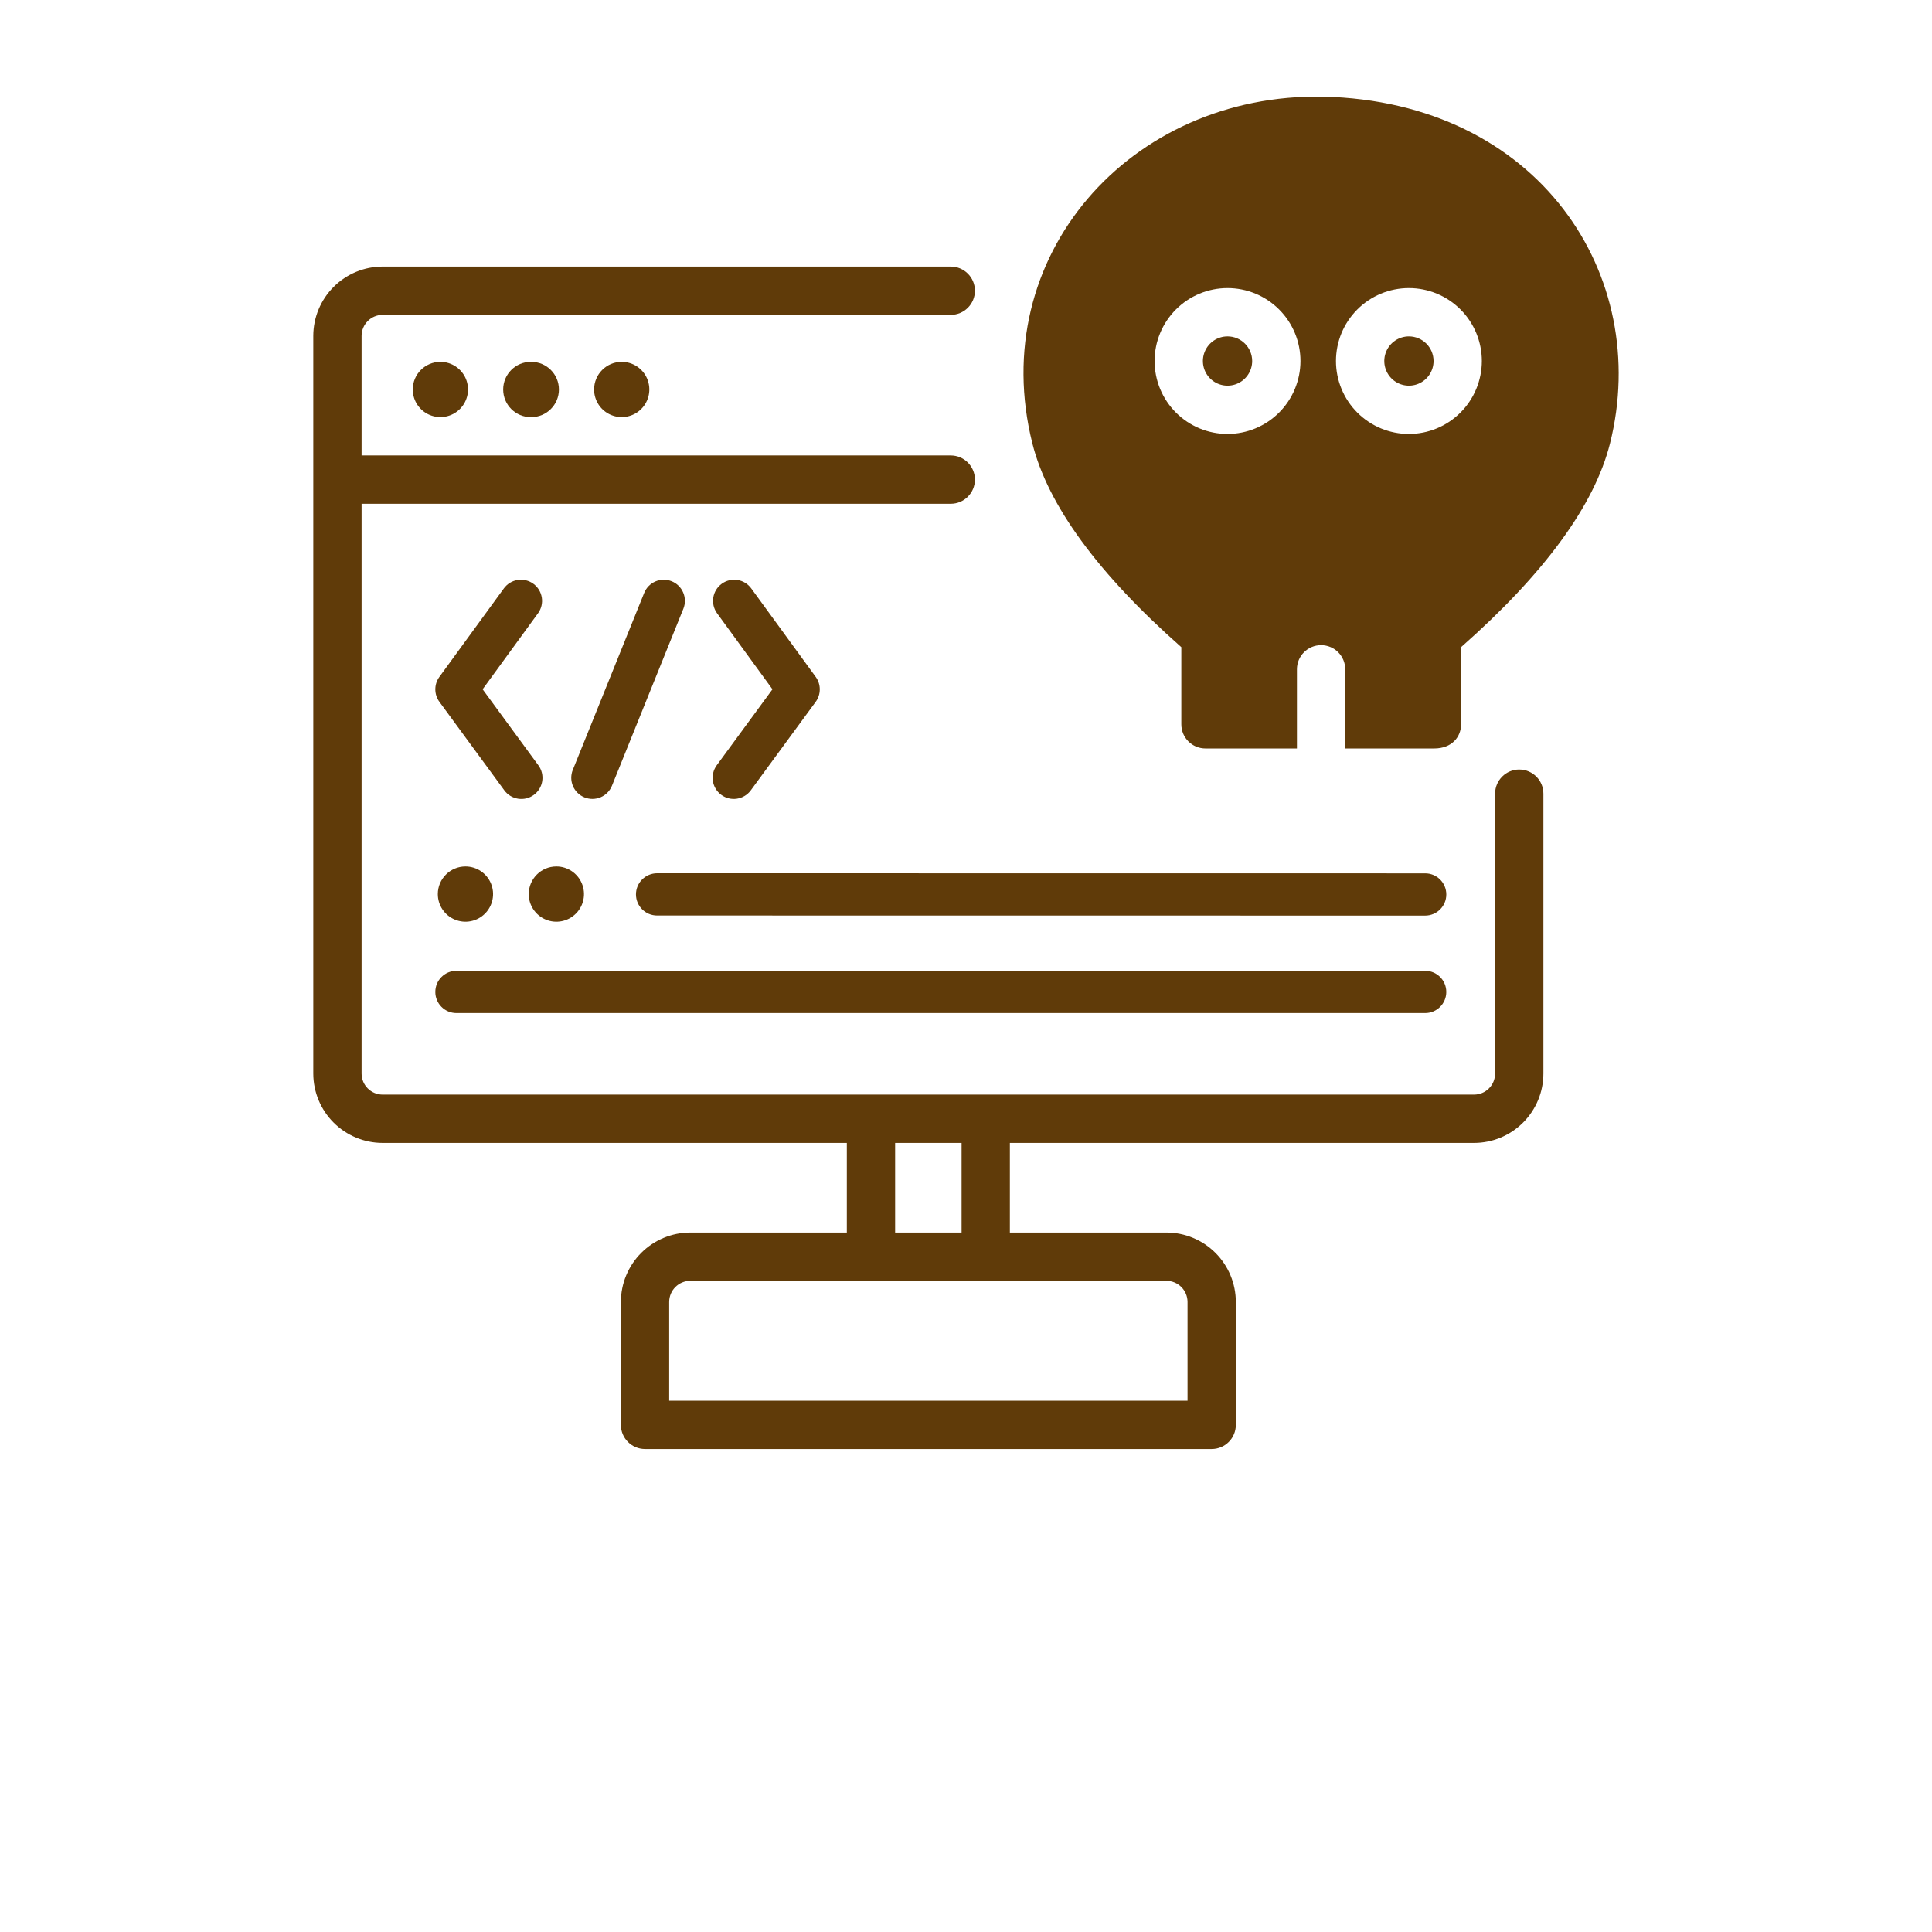 <?xml version="1.0" encoding="UTF-8" standalone="no"?>
<svg
   xmlns:dc="http://purl.org/dc/elements/1.1/"
   xmlns:cc="http://creativecommons.org/ns#"
   xmlns:rdf="http://www.w3.org/1999/02/22-rdf-syntax-ns#"
   xmlns:svg="http://www.w3.org/2000/svg"
   xmlns="http://www.w3.org/2000/svg"
   xmlns:sodipodi="http://sodipodi.sourceforge.net/DTD/sodipodi-0.dtd"
   xmlns:inkscape="http://www.inkscape.org/namespaces/inkscape"
   width="700pt"
   height="700pt"
   version="1.1"
   viewBox="0 0 700 700"
   id="svg177"
   sodipodi:docname="Blog2.svg"
   inkscape:version="0.92.4 (5da689c313, 2019-01-14)">
  <sodipodi:namedview
     pagecolor="#ffffff"
     bordercolor="#666666"
     borderopacity="1"
     objecttolerance="10"
     gridtolerance="10"
     guidetolerance="10"
     inkscape:pageopacity="0"
     inkscape:pageshadow="2"
     inkscape:window-width="3840"
     inkscape:window-height="2050"
     id="namedview179"
     showgrid="false"
     inkscape:zoom="1.430376"
     inkscape:cx="-12.813073"
     inkscape:cy="473.59196"
     inkscape:window-x="-12"
     inkscape:window-y="-12"
     inkscape:window-maximized="1"
     inkscape:current-layer="g175" />
  <defs
     id="defs65">
    <symbol
       id="u"
       overflow="visible">
      <path
         d="m3.656-0.219c-0.188 0.094-0.387 0.168-0.594 0.219-0.199 0.051-0.406 0.078-0.625 0.078-0.668 0-1.199-0.18-1.594-0.547-0.387-0.375-0.578-0.879-0.578-1.516 0-0.645 0.191-1.148 0.578-1.516 0.395-0.375 0.926-0.562 1.594-0.562 0.219 0 0.426 0.027 0.625 0.078 0.207 0.055 0.406 0.125 0.594 0.219v0.828c-0.188-0.125-0.375-0.219-0.562-0.281-0.18-0.062-0.371-0.094-0.578-0.094-0.367 0-0.656 0.121-0.875 0.359-0.211 0.23-0.312 0.555-0.312 0.969 0 0.406 0.102 0.73 0.312 0.969 0.219 0.23 0.508 0.344 0.875 0.344 0.207 0 0.398-0.023 0.578-0.078 0.188-0.062 0.375-0.16 0.562-0.297z"
         id="path2" />
    </symbol>
    <symbol
       id="c"
       overflow="visible">
      <path
         d="m2.688-2.172c-0.086-0.039-0.168-0.07-0.25-0.094-0.086-0.02-0.168-0.031-0.25-0.031-0.25 0-0.445 0.086-0.578 0.25-0.125 0.156-0.188 0.383-0.188 0.672v1.375h-0.969v-2.984h0.969v0.484c0.113-0.195 0.25-0.336 0.406-0.422 0.164-0.094 0.359-0.141 0.578-0.141h0.109c0.039 0 0.094 0.008 0.156 0.016z"
         id="path5" />
    </symbol>
    <symbol
       id="a"
       overflow="visible">
      <path
         d="m3.438-1.5v0.266h-2.234c0.031 0.23 0.113 0.402 0.25 0.516 0.133 0.105 0.328 0.156 0.578 0.156 0.207 0 0.414-0.023 0.625-0.078 0.207-0.062 0.422-0.156 0.641-0.281v0.734c-0.219 0.094-0.445 0.164-0.672 0.203-0.23 0.039-0.453 0.062-0.672 0.062-0.543 0-0.965-0.133-1.266-0.406-0.305-0.281-0.453-0.672-0.453-1.172 0-0.477 0.145-0.859 0.438-1.141 0.301-0.281 0.707-0.422 1.219-0.422 0.469 0 0.844 0.141 1.125 0.422s0.422 0.664 0.422 1.141zm-0.969-0.328c0-0.176-0.059-0.316-0.172-0.422-0.105-0.113-0.242-0.172-0.406-0.172-0.188 0-0.34 0.055-0.453 0.156-0.117 0.105-0.188 0.25-0.219 0.438z"
         id="path8" />
    </symbol>
    <symbol
       id="b"
       overflow="visible">
      <path
         d="m1.797-1.344c-0.199 0-0.352 0.039-0.453 0.109-0.094 0.062-0.141 0.164-0.141 0.297 0 0.117 0.035 0.211 0.109 0.281 0.082 0.062 0.195 0.094 0.344 0.094 0.176 0 0.328-0.062 0.453-0.188s0.188-0.285 0.188-0.484v-0.109zm1.469-0.359v1.703h-0.969v-0.438c-0.125 0.18-0.273 0.309-0.438 0.391-0.156 0.082-0.352 0.125-0.578 0.125-0.312 0-0.57-0.086-0.766-0.266-0.188-0.188-0.281-0.422-0.281-0.703 0-0.352 0.117-0.613 0.359-0.781 0.238-0.164 0.617-0.25 1.141-0.25h0.562v-0.062c0-0.156-0.062-0.266-0.188-0.328-0.117-0.07-0.297-0.109-0.547-0.109-0.211 0-0.402 0.023-0.578 0.062-0.18 0.043-0.34 0.102-0.484 0.172v-0.719c0.195-0.051 0.398-0.086 0.609-0.109 0.207-0.031 0.414-0.047 0.625-0.047 0.539 0 0.93 0.109 1.172 0.328 0.238 0.211 0.359 0.555 0.359 1.031z"
         id="path11" />
    </symbol>
    <symbol
       id="d"
       overflow="visible">
      <path
         d="m1.5-3.844v0.859h0.984v0.672h-0.984v1.281c0 0.137 0.023 0.23 0.078 0.281 0.062 0.043 0.176 0.062 0.344 0.062h0.484v0.688h-0.812c-0.387 0-0.656-0.078-0.812-0.234s-0.234-0.422-0.234-0.797v-1.281h-0.469v-0.672h0.469v-0.859z"
         id="path14" />
    </symbol>
    <symbol
       id="f"
       overflow="visible">
      <path
         d="m2.5-2.547v-1.609h0.953v4.156h-0.953v-0.438c-0.137 0.18-0.281 0.309-0.438 0.391-0.156 0.082-0.34 0.125-0.547 0.125-0.375 0-0.684-0.145-0.922-0.438-0.23-0.289-0.344-0.672-0.344-1.141 0-0.457 0.113-0.832 0.344-1.125 0.238-0.289 0.547-0.438 0.922-0.438 0.195 0 0.375 0.043 0.531 0.125 0.164 0.086 0.316 0.215 0.453 0.391zm-0.641 1.938c0.207 0 0.363-0.07 0.469-0.219 0.113-0.156 0.172-0.379 0.172-0.672 0-0.281-0.059-0.492-0.172-0.641-0.105-0.156-0.262-0.234-0.469-0.234-0.199 0-0.355 0.078-0.469 0.234-0.105 0.148-0.156 0.359-0.156 0.641 0 0.293 0.051 0.516 0.156 0.672 0.113 0.148 0.27 0.219 0.469 0.219z"
         id="path17" />
    </symbol>
    <symbol
       id="m"
       overflow="visible">
      <path
         d="m2.047-0.609c0.207 0 0.363-0.07 0.469-0.219 0.113-0.156 0.172-0.379 0.172-0.672 0-0.281-0.059-0.492-0.172-0.641-0.105-0.156-0.262-0.234-0.469-0.234-0.199 0-0.355 0.078-0.469 0.234-0.105 0.148-0.156 0.359-0.156 0.641 0 0.293 0.051 0.516 0.156 0.672 0.113 0.148 0.27 0.219 0.469 0.219zm-0.625-1.938c0.125-0.176 0.266-0.305 0.422-0.391 0.164-0.082 0.352-0.125 0.562-0.125 0.363 0 0.664 0.148 0.906 0.438 0.238 0.293 0.359 0.668 0.359 1.125 0 0.469-0.121 0.852-0.359 1.141-0.242 0.293-0.543 0.438-0.906 0.438-0.211 0-0.398-0.043-0.562-0.125-0.156-0.082-0.297-0.211-0.422-0.391v0.438h-0.969v-4.156h0.969z"
         id="path20" />
    </symbol>
    <symbol
       id="l"
       overflow="visible">
      <path
         d="m0.062-2.984h0.953l0.812 2.016 0.688-2.016h0.953l-1.266 3.266c-0.125 0.332-0.273 0.566-0.438 0.703-0.168 0.133-0.391 0.203-0.672 0.203h-0.547v-0.641h0.297c0.164 0 0.285-0.027 0.359-0.078 0.07-0.055 0.129-0.141 0.172-0.266l0.031-0.094z"
         id="path23" />
    </symbol>
    <symbol
       id="k"
       overflow="visible">
      <path
         d="m0.312-3.984h3.344v0.625l-2.141 2.578h2.203v0.781h-3.469v-0.625l2.141-2.578h-2.078z"
         id="path26" />
    </symbol>
    <symbol
       id="j"
       overflow="visible">
      <path
         d="m0.422-1.172v-1.812h0.969v0.297 0.609 0.484c0 0.242 0.004 0.418 0.016 0.531 0.008 0.105 0.031 0.18 0.062 0.219 0.039 0.062 0.094 0.117 0.156 0.156 0.062 0.031 0.133 0.047 0.219 0.047 0.195 0 0.352-0.078 0.469-0.234 0.113-0.156 0.172-0.367 0.172-0.641v-1.469h0.953v2.984h-0.953v-0.438c-0.148 0.18-0.305 0.309-0.469 0.391-0.156 0.082-0.336 0.125-0.531 0.125-0.344 0-0.609-0.102-0.797-0.312-0.18-0.219-0.266-0.531-0.266-0.938z"
         id="path29" />
    </symbol>
    <symbol
       id="t"
       overflow="visible">
      <path
         d="m0.453-4.156h0.969v4.156h-0.969z"
         id="path32" />
    </symbol>
    <symbol
       id="i"
       overflow="visible">
      <path
         d="m2.422-4.156v0.625h-0.516c-0.137 0-0.234 0.027-0.297 0.078-0.055 0.055-0.078 0.137-0.078 0.25v0.219h0.828v0.672h-0.828v2.312h-0.953v-2.312h-0.469v-0.672h0.469v-0.219c0-0.32 0.086-0.562 0.266-0.719 0.188-0.156 0.473-0.234 0.859-0.234z"
         id="path35" />
    </symbol>
    <symbol
       id="s"
       overflow="visible">
      <path
         d="m0.5-3.984h1.312l0.906 2.125 0.906-2.125h1.312v3.984h-0.969v-2.922l-0.922 2.156h-0.656l-0.906-2.156v2.922h-0.984z"
         id="path38" />
    </symbol>
    <symbol
       id="h"
       overflow="visible">
      <path
         d="m3.469-1.828v1.828h-0.969v-1.391c0-0.258-0.008-0.438-0.016-0.531-0.012-0.102-0.031-0.176-0.062-0.219-0.031-0.062-0.086-0.109-0.156-0.141-0.062-0.039-0.133-0.062-0.203-0.062-0.211 0-0.371 0.078-0.484 0.234-0.105 0.156-0.156 0.371-0.156 0.641v1.469h-0.969v-4.156h0.969v1.609c0.133-0.176 0.285-0.305 0.453-0.391 0.164-0.082 0.344-0.125 0.531-0.125 0.344 0 0.602 0.109 0.781 0.328 0.188 0.211 0.281 0.512 0.281 0.906z"
         id="path41" />
    </symbol>
    <symbol
       id="g"
       overflow="visible">
      <path
         d="m3.469-1.828v1.828h-0.969v-1.391c0-0.258-0.008-0.438-0.016-0.531-0.012-0.102-0.031-0.176-0.062-0.219-0.031-0.062-0.086-0.109-0.156-0.141-0.062-0.039-0.133-0.062-0.203-0.062-0.211 0-0.371 0.078-0.484 0.234-0.105 0.156-0.156 0.371-0.156 0.641v1.469h-0.969v-2.984h0.969v0.438c0.133-0.176 0.285-0.305 0.453-0.391 0.164-0.082 0.344-0.125 0.531-0.125 0.344 0 0.602 0.109 0.781 0.328 0.188 0.211 0.281 0.512 0.281 0.906z"
         id="path44" />
    </symbol>
    <symbol
       id="e"
       overflow="visible">
      <path
         d="m1.875-2.375c-0.211 0-0.371 0.078-0.484 0.234-0.105 0.148-0.156 0.359-0.156 0.641 0 0.293 0.051 0.516 0.156 0.672 0.113 0.148 0.273 0.219 0.484 0.219 0.207 0 0.367-0.07 0.484-0.219 0.113-0.156 0.172-0.379 0.172-0.672 0-0.281-0.059-0.492-0.172-0.641-0.117-0.156-0.277-0.234-0.484-0.234zm0-0.688c0.52 0 0.922 0.141 1.203 0.422 0.289 0.273 0.438 0.652 0.438 1.141 0 0.5-0.148 0.891-0.438 1.172-0.281 0.273-0.684 0.406-1.203 0.406-0.512 0-0.914-0.133-1.203-0.406-0.293-0.281-0.438-0.672-0.438-1.172 0-0.488 0.145-0.867 0.438-1.141 0.289-0.281 0.691-0.422 1.203-0.422z"
         id="path47" />
    </symbol>
    <symbol
       id="r"
       overflow="visible">
      <path
         d="m3.234-2.5c0.113-0.176 0.254-0.312 0.422-0.406 0.164-0.102 0.352-0.156 0.562-0.156 0.332 0 0.586 0.109 0.766 0.328 0.188 0.211 0.281 0.512 0.281 0.906v1.828h-0.969v-1.562c0.008-0.02 0.016-0.039 0.016-0.062v-0.109c0-0.219-0.031-0.375-0.094-0.469s-0.164-0.141-0.297-0.141c-0.188 0-0.336 0.078-0.438 0.234-0.094 0.148-0.141 0.359-0.141 0.641v1.469h-0.969v-1.562c0-0.332-0.031-0.547-0.094-0.641-0.055-0.094-0.152-0.141-0.297-0.141-0.18 0-0.32 0.078-0.422 0.234-0.094 0.148-0.141 0.359-0.141 0.641v1.469h-0.969v-2.984h0.969v0.438c0.113-0.176 0.242-0.305 0.391-0.391 0.156-0.082 0.328-0.125 0.516-0.125 0.207 0 0.391 0.055 0.547 0.156 0.156 0.094 0.273 0.23 0.359 0.406z"
         id="path50" />
    </symbol>
    <symbol
       id="q"
       overflow="visible">
      <path
         d="m0.5-3.984h1.156l1.438 2.734v-2.734h0.984v3.984h-1.156l-1.438-2.734v2.734h-0.984z"
         id="path53" />
    </symbol>
    <symbol
       id="p"
       overflow="visible">
      <path
         d="m0.5-3.984h1.703c0.508 0 0.898 0.117 1.172 0.344 0.27 0.219 0.406 0.539 0.406 0.953 0 0.418-0.137 0.742-0.406 0.969-0.273 0.219-0.664 0.328-1.172 0.328h-0.672v1.391h-1.031zm1.031 0.75v1.109h0.562c0.195 0 0.348-0.047 0.453-0.141 0.113-0.102 0.172-0.242 0.172-0.422 0-0.176-0.059-0.312-0.172-0.406-0.105-0.094-0.258-0.141-0.453-0.141z"
         id="path56" />
    </symbol>
    <symbol
       id="o"
       overflow="visible">
      <path
         d="m0.453-2.984h0.969v2.938c0 0.395-0.102 0.695-0.297 0.906-0.188 0.219-0.465 0.328-0.828 0.328h-0.484v-0.641h0.172c0.176 0 0.297-0.043 0.359-0.125 0.07-0.074 0.109-0.23 0.109-0.469zm0-1.172h0.969v0.781h-0.969z"
         id="path59" />
    </symbol>
    <symbol
       id="n"
       overflow="visible">
      <path
         d="m2.875-2.891v0.766c-0.125-0.082-0.258-0.145-0.391-0.188-0.137-0.039-0.273-0.062-0.406-0.062-0.273 0-0.48 0.078-0.625 0.234-0.148 0.156-0.219 0.371-0.219 0.641 0 0.281 0.07 0.5 0.219 0.656 0.145 0.156 0.352 0.234 0.625 0.234 0.145 0 0.285-0.02 0.422-0.062 0.133-0.039 0.258-0.109 0.375-0.203v0.781c-0.148 0.062-0.297 0.102-0.453 0.125-0.156 0.031-0.312 0.047-0.469 0.047-0.543 0-0.965-0.133-1.266-0.406-0.305-0.281-0.453-0.672-0.453-1.172 0-0.488 0.148-0.867 0.453-1.141 0.301-0.281 0.723-0.422 1.266-0.422 0.156 0 0.312 0.016 0.469 0.047 0.156 0.023 0.305 0.062 0.453 0.125z"
         id="path62" />
    </symbol>
  </defs>
  <g
     id="g175">
    <path
       d="m192.41 131.11c-0.027 0-0.055-0.004-0.082-0.004h-0.004c-5.531 0-10.012 4.484-10.012 10.016s4.481 10.016 10.012 10.016c0.027 0 0.055-0.004 0.082-0.004s0.055 0.004 0.082 0.004h0.004c5.531 0 10.016-4.484 10.016-10.016s-4.484-10.016-10.016-10.016c-0.027 0-0.055 0.004-0.082 0.004z"
       id="path67"
       style="fill:#603b09;fill-opacity:1" />
    <path
       d="m149.55 141.12c0.004 4.047 2.441 7.695 6.184 9.242 3.738 1.547 8.043 0.688 10.902-2.176 2.863-2.859 3.719-7.164 2.168-10.906-1.551-3.738-5.199-6.176-9.246-6.176-5.527 0.008-10.004 4.488-10.008 10.016z"
       id="path69"
       style="fill:#603b09;fill-opacity:1" />
    <path
       d="m215.25 141.12c0 4.047 2.441 7.695 6.18 9.242 3.742 1.547 8.047 0.688 10.906-2.176 2.863-2.859 3.715-7.164 2.168-10.906-1.551-3.738-5.199-6.176-9.246-6.176-5.527 0.008-10.004 4.488-10.008 10.016z"
       id="path71"
       style="fill:#603b09;fill-opacity:1" />
    <path
       d="m516.37 316.43-278.29-0.031c-2.031 0-3.981 0.809-5.414 2.242-1.438 1.438-2.242 3.383-2.246 5.414 0 4.231 3.43 7.656 7.656 7.656l278.29 0.031c4.231 0 7.656-3.426 7.656-7.656 0-4.227-3.426-7.656-7.652-7.656z"
       id="path73"
       style="fill:#603b09;fill-opacity:1" />
    <path
       d="m165.38 367.05h350.98c4.231 0 7.656-3.43 7.656-7.656 0-4.231-3.426-7.656-7.656-7.656h-350.98c-4.231 0-7.656 3.426-7.656 7.656 0 4.227 3.426 7.656 7.656 7.656z"
       id="path75"
       style="fill:#603b09;fill-opacity:1" />
    <path
       d="m191.57 323.95c0 4.051 2.441 7.695 6.184 9.242 3.738 1.547 8.043 0.691 10.902-2.172 2.863-2.863 3.719-7.168 2.168-10.906-1.551-3.738-5.199-6.18-9.246-6.18-5.527 0.008-10.004 4.492-10.008 10.016z"
       id="path77"
       style="fill:#603b09;fill-opacity:1" />
    <path
       d="m158.63 323.95c0.004 4.051 2.445 7.695 6.184 9.242 3.742 1.547 8.047 0.691 10.906-2.172s3.715-7.168 2.168-10.906c-1.551-3.738-5.199-6.18-9.246-6.18-5.527 0.008-10.008 4.492-10.012 10.016z"
       id="path79"
       style="fill:#603b09;fill-opacity:1" />
    <path
       d="m550.45 278.81c-4.832 0-8.75 3.918-8.75 8.75v101.41c-0.008 4.211-3.418 7.621-7.629 7.625h-395.43c-4.211-0.004-7.625-3.414-7.633-7.625v-206.45h213.47c4.832 0 8.75-3.914 8.75-8.75 0-4.832-3.918-8.75-8.75-8.75h-213.47v-43.316c0.008-4.207 3.422-7.621 7.633-7.625h205.84c4.832 0 8.75-3.914 8.75-8.75 0-4.832-3.918-8.75-8.75-8.75h-205.84c-6.664 0.008-13.051 2.656-17.762 7.367-4.711 4.711-7.359 11.098-7.371 17.758v267.27c0.012 6.664 2.66 13.051 7.371 17.762 4.711 4.707 11.098 7.359 17.762 7.363h168.18v32.473h-56.711c-6.672 0.008-13.066 2.66-17.781 7.375-4.715 4.719-7.367 11.113-7.375 17.781v44.531c0 4.832 3.918 8.75 8.75 8.75h205.31c4.832 0 8.75-3.918 8.75-8.75v-44.531c-0.008-6.668-2.66-13.062-7.379-17.781-4.715-4.715-11.109-7.367-17.777-7.375h-56.715v-32.473h168.18c6.66-0.004 13.047-2.656 17.758-7.363 4.711-4.711 7.363-11.098 7.371-17.762v-101.41c0-4.832-3.918-8.75-8.75-8.75zm-226.13 135.29h24.078v32.473h-24.078zm98.289 49.973c4.227 0.004 7.652 3.43 7.656 7.656v35.781h-187.81v-35.781c0.004-4.227 3.43-7.652 7.656-7.656z"
       id="path81"
       style="fill:#603b09;fill-opacity:1" />
    <path
       d="m193.25 211.51c-1.641-1.195-3.691-1.691-5.695-1.375-2.008 0.312-3.805 1.414-5 3.055l-23.359 32.059c-1.965 2.691-1.961 6.348 0.012 9.035l23.504 32.055c1.199 1.645 3.004 2.742 5.012 3.051 2.012 0.312 4.062-0.188 5.699-1.391 1.641-1.203 2.734-3.008 3.043-5.019 0.305-2.008-0.199-4.059-1.406-5.695l-20.195-27.543 20.062-27.535h0.004c1.195-1.641 1.691-3.688 1.375-5.695-0.316-2.004-1.414-3.805-3.055-5z"
       id="path83"
       style="fill:#603b09;fill-opacity:1" />
    <path
       d="m261.33 287.99c3.41 2.5 8.199 1.762 10.703-1.648l23.504-32.055c1.973-2.688 1.977-6.344 0.012-9.035l-23.359-32.059c-1.195-1.641-2.992-2.742-5-3.059-2.004-0.312-4.055 0.18-5.695 1.379-1.641 1.195-2.742 2.992-3.055 5-0.316 2.008 0.18 4.055 1.375 5.695l20.062 27.535-20.195 27.543h0.004c-2.504 3.41-1.766 8.203 1.645 10.703z"
       id="path85"
       style="fill:#603b09;fill-opacity:1" />
    <path
       d="m211.77 288.91c1.883 0.758 3.988 0.738 5.859-0.055 1.867-0.793 3.344-2.297 4.102-4.184l25.863-64.113h0.004c1.578-3.918-0.32-8.375-4.238-9.957s-8.379 0.312-9.961 4.231l-25.863 64.113h-0.004c-0.758 1.883-0.738 3.988 0.055 5.859 0.793 1.867 2.301 3.344 4.184 4.106z"
       id="path87"
       style="fill:#603b09;fill-opacity:1" />
    <path
       d="m444.76 121.88c-3.613 0-6.867 2.176-8.246 5.512-1.383 3.332-0.621 7.172 1.934 9.727 2.551 2.551 6.391 3.316 9.727 1.934 3.336-1.379 5.508-4.637 5.512-8.246-0.008-4.926-4-8.918-8.926-8.926z"
       id="path89"
       style="fill:#603b09;fill-opacity:1" />
    <path
       d="m510.48 121.88c-3.609 0-6.863 2.176-8.246 5.512-1.383 3.332-0.617 7.172 1.934 9.727 2.555 2.551 6.391 3.316 9.727 1.934 3.336-1.379 5.512-4.637 5.512-8.246-0.004-4.926-4-8.918-8.926-8.926z"
       id="path91"
       style="fill:#603b09;fill-opacity:1" />
    <path
       d="m479.39 35.012c-70.18-1.266-122.28 58.125-105.34 125.66 5.602 22.32 23.758 47.152 53.965 73.809v27.953c0 4.832 3.918 8.75 8.75 8.75h33.141v-28.68c0-4.832 3.918-8.75 8.75-8.75 4.832 0 8.75 3.918 8.75 8.75v28.68h32.23c6.402 0 9.734-4.176 9.734-8.75v-27.953c30.207-26.656 48.363-51.488 53.965-73.809 15.227-60.688-25.645-123.85-103.95-125.66zm-34.633 122.22c-7.012 0-13.73-2.785-18.688-7.738-4.957-4.957-7.738-11.68-7.738-18.688 0-7.008 2.781-13.73 7.738-18.688 4.957-4.953 11.676-7.738 18.688-7.738 7.008 0 13.73 2.785 18.684 7.742 4.957 4.953 7.742 11.676 7.742 18.684-0.008 7.008-2.797 13.723-7.75 18.68-4.953 4.953-11.672 7.738-18.676 7.746zm65.719 0h-0.004c-7.008 0-13.73-2.785-18.688-7.738-4.953-4.957-7.738-11.68-7.738-18.688 0-7.008 2.785-13.73 7.738-18.684 4.957-4.957 11.68-7.742 18.688-7.742 7.008 0 13.73 2.785 18.688 7.742 4.953 4.953 7.738 11.676 7.738 18.684-0.008 7.008-2.793 13.723-7.75 18.676-4.953 4.957-11.668 7.742-18.676 7.75z"
       id="path93"
       style="fill:#603b09;fill-opacity:1" />
    <g
       style="font-style:normal;font-weight:normal;font-size:40px;line-height:1.25;font-family:sans-serif;letter-spacing:0px;word-spacing:0px;fill:#000000;fill-opacity:1;stroke:none"
       id="flowRoot4699" />
  </g>
</svg>
